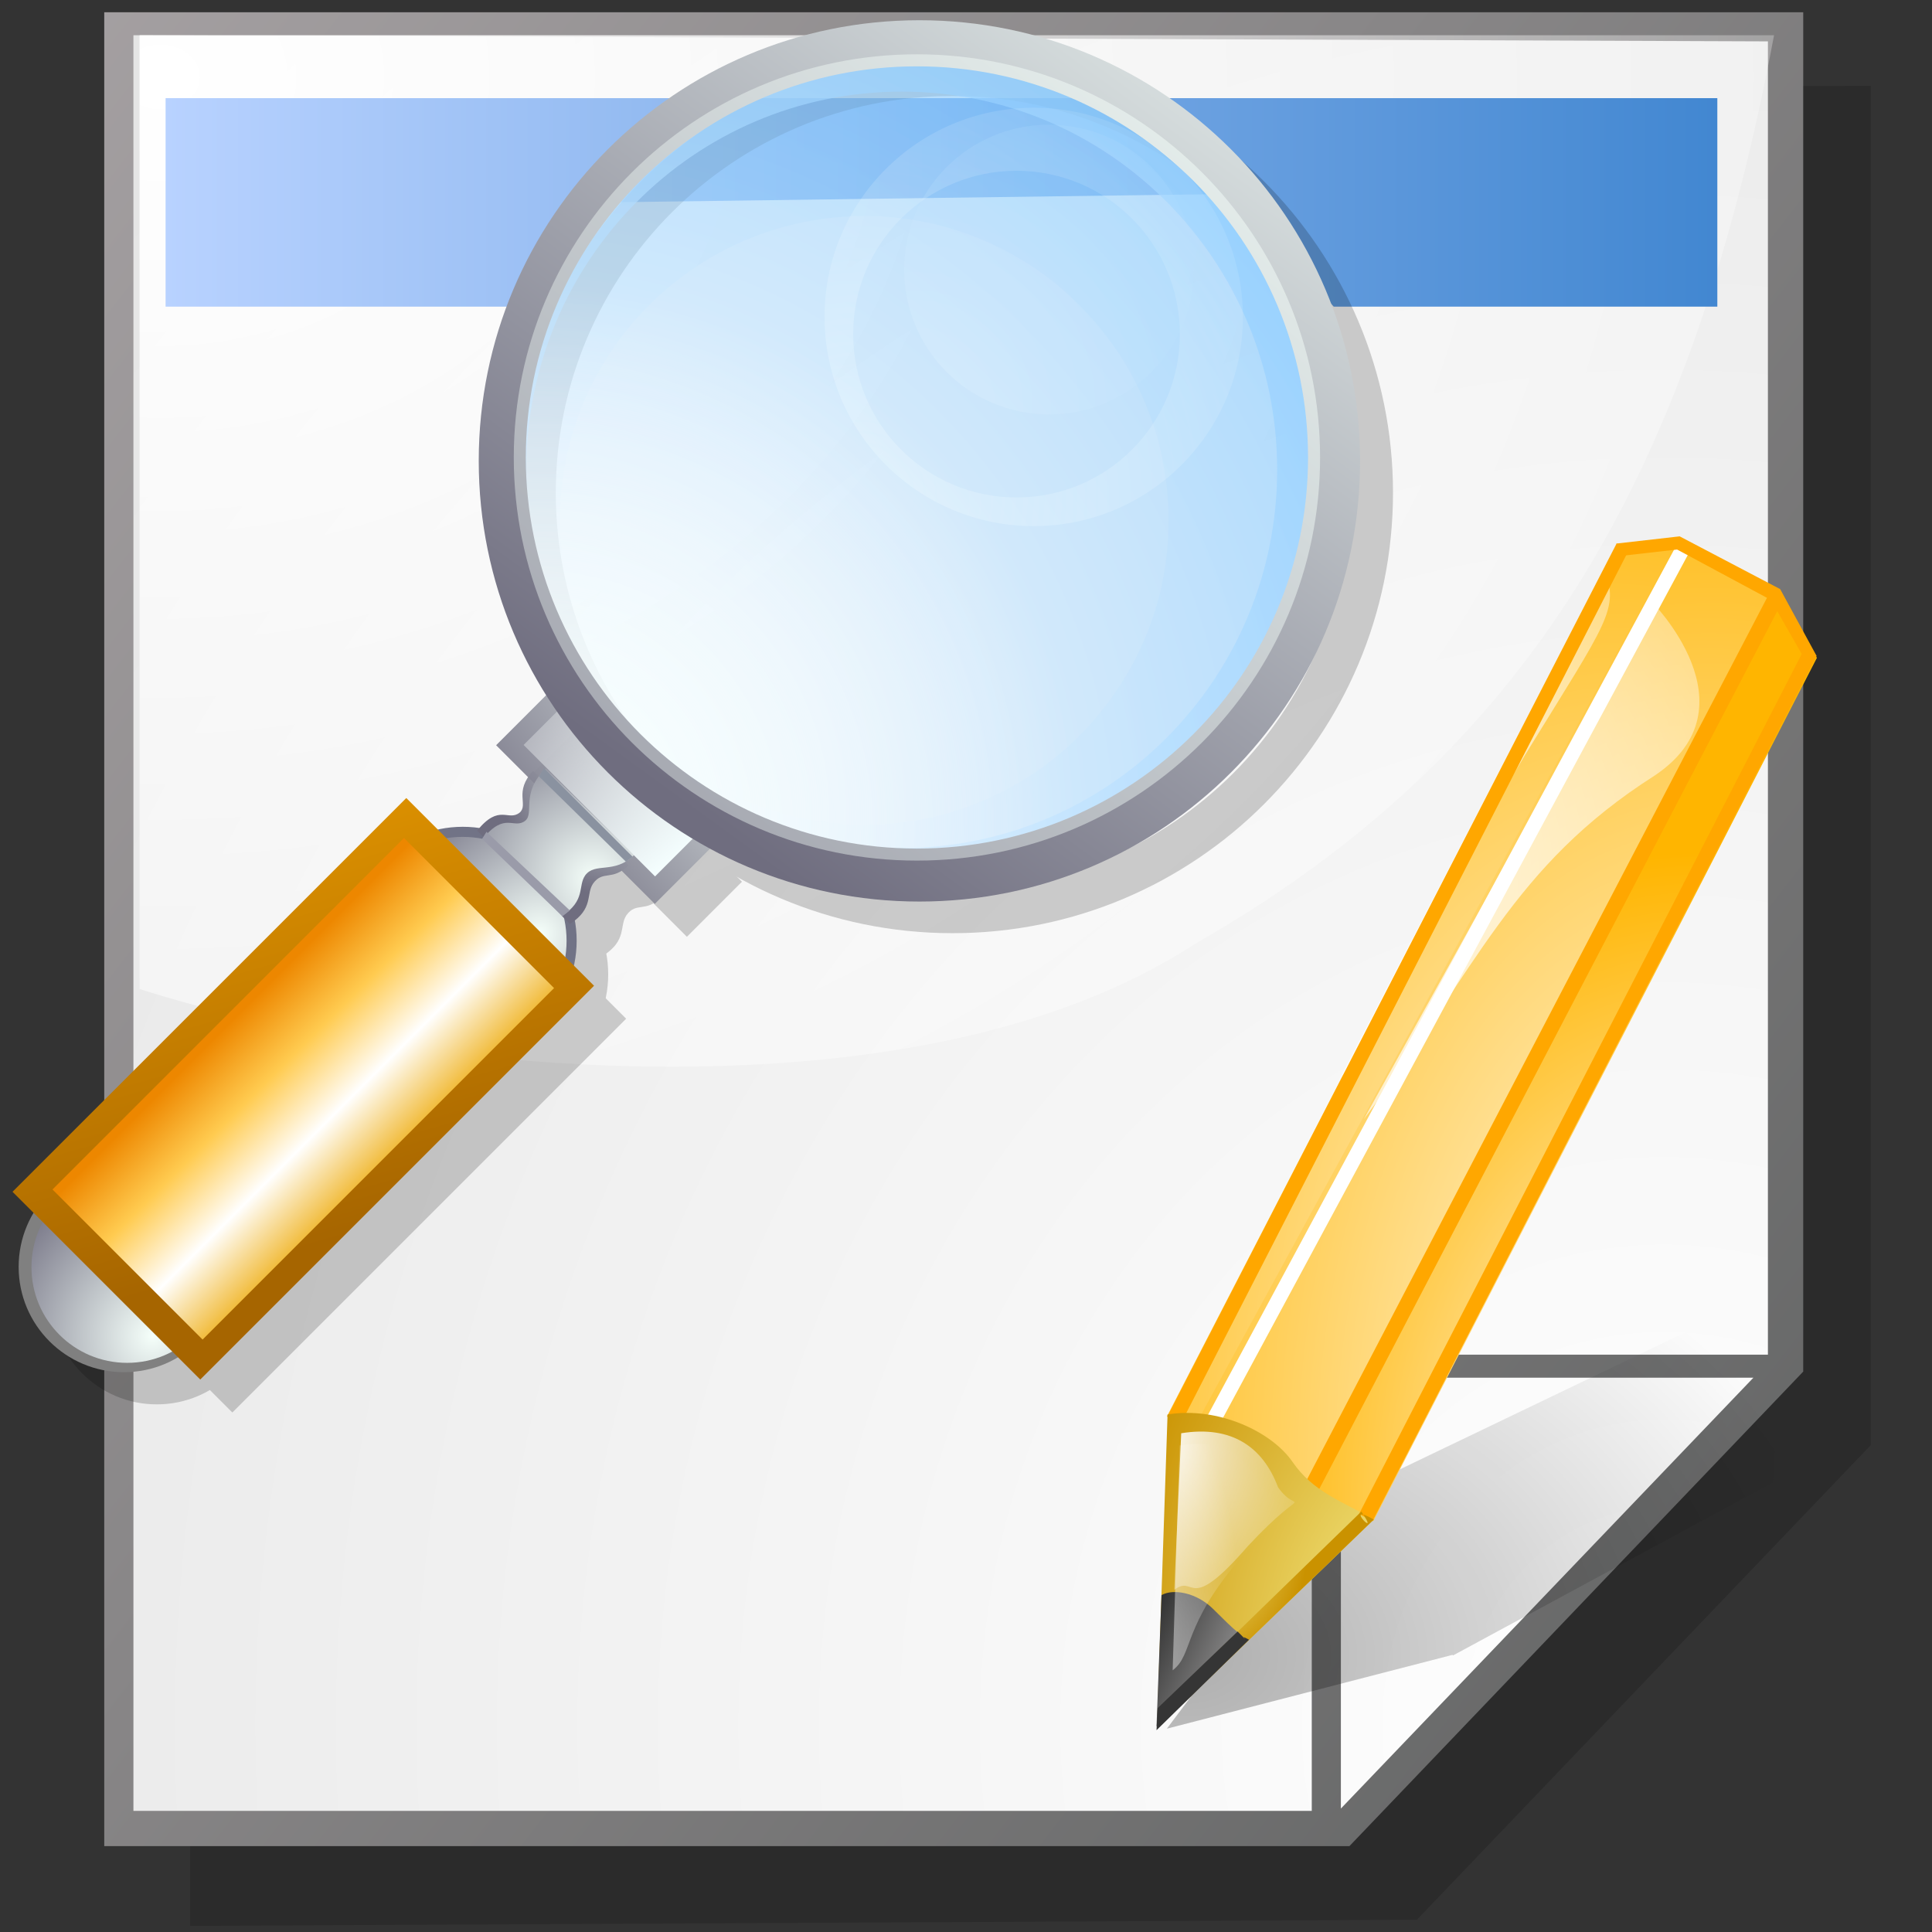 <?xml version="1.0" encoding="UTF-8" standalone="no"?>
<!DOCTYPE svg PUBLIC "-//W3C//DTD SVG 20010904//EN"
"http://www.w3.org/TR/2001/REC-SVG-20010904/DTD/svg10.dtd">
<!-- Created with Sodipodi ("http://www.sodipodi.com/") -->
<svg
   xml:space="preserve"
   width="30mm"
   height="30mm"
   style="shape-rendering:geometricPrecision; text-rendering:geometricPrecision; image-rendering:optimizeQuality; fill-rule:evenodd"
   viewBox="0 0 30000 30000"
   id="svg1683"
   sodipodi:version="0.34-pre"
   sodipodi:docname="/home/david/.themes/eXperience/icons/replace.svg"
   sodipodi:docbase="/home/david/.themes/eXperience/icons/"
   xmlns="http://www.w3.org/2000/svg"
   xmlns:sodipodi="http://sodipodi.sourceforge.net/DTD/sodipodi-0.dtd"
   xmlns:xml="http://www.w3.org/XML/1998/namespace"
   xmlns:xlink="http://www.w3.org/1999/xlink">
  <rect x="0" y="0" width="30000" height="30000" fill="#333333" stroke="none"/>
  <sodipodi:namedview
     id="base" />
  <defs
     id="defs561">
   
   
   <linearGradient
   id="linearGradient1108">
  <stop
   offset="0"
   style="stop-color:#ffffff;stop-opacity:1;"
   id="stop1110" />




  <stop
   offset="1"
   style="stop-color:#ffb500;stop-opacity:1;"
   id="stop1109" />




</linearGradient>



<linearGradient
   id="linearGradient890">
  <stop
   offset="0"
   style="stop-color:#000000;stop-opacity:0.384;"
   id="stop892" />



  <stop
   offset="1"
   style="stop-color:#000000;stop-opacity:0;"
   id="stop891" />



</linearGradient>



<linearGradient
   id="linearGradient887">
  <stop
   offset="0"
   style="stop-color:#ffffff;stop-opacity:1;"
   id="stop889" />



  <stop
   offset="1"
   style="stop-color:#ffffff;stop-opacity:0.008;"
   id="stop888" />



</linearGradient>



<linearGradient
   id="linearGradient835">
  <stop
   offset="0"
   style="stop-color:#ffffa5;stop-opacity:1;"
   id="stop837" />



  <stop
   offset="1"
   style="stop-color:#ca9200;stop-opacity:1;"
   id="stop836" />



</linearGradient>



<linearGradient
   id="linearGradient831">
  <stop
   offset="0"
   style="stop-color:#a6a5a5;stop-opacity:1;"
   id="stop833" />



  <stop
   offset="1"
   style="stop-color:#353535;stop-opacity:1;"
   id="stop832" />



</linearGradient>



<linearGradient
   xlink:href="#linearGradient831"
   id="linearGradient834"
   x1="-0.417"
   y1="7.03366622e-2"
   x2="-0.117"
   y2="0.313" />



<radialGradient
   xlink:href="#linearGradient835"
   id="radialGradient838"
   cx="7.03087971e-2"
   cy="0.195"
   r="0.602"
   fx="7.03087971e-2"
   fy="0.195" />



<linearGradient
   xlink:href="#linearGradient831"
   id="linearGradient2292"
   x1="20047.81"
   y1="22973.203"
   x2="17509.086"
   y2="21348.182"
   gradientUnits="userSpaceOnUse"
   gradientTransform="matrix(0.83,0,0,1.205,3.848563e-4,1.918681e-4)" />



<radialGradient
   xlink:href="#linearGradient1108"
   id="radialGradient937"
   cx="0.888"
   cy="0.977"
   r="1.173"
   fx="0.888"
   fy="0.977" />



<radialGradient
   xlink:href="#linearGradient890"
   id="radialGradient679"
   cx="2.77789198e-2"
   cy="0.836"
   r="1.096"
   fx="2.77789198e-2"
   fy="0.836" />




<radialGradient
   xlink:href="#linearGradient835"
   id="radialGradient681"
   cx="1.33"
   cy="0.883"
   r="1.619"
   fx="1.33"
   fy="0.883" />




<radialGradient
   xlink:href="#linearGradient887"
   id="radialGradient682"
   cx="3.455"
   cy="-6.587"
   r="18.318"
   fx="3.455"
   fy="-6.587"
   gradientTransform="scale(-0.129,-8.376352e-2)"
   gradientUnits="objectBoundingBox" />




<radialGradient
   xlink:href="#linearGradient887"
   id="radialGradient683"
   cx="18358.219"
   cy="18167.545"
   r="5153.199"
   fx="18358.219"
   fy="18167.545"
   gradientUnits="userSpaceOnUse"
   gradientTransform="matrix(0.705,0,0,1.418,3.848563e-4,1.918681e-4)" />




<radialGradient
   xlink:href="#linearGradient887"
   id="radialGradient687"
   cx="-0.112"
   cy="4.68781702e-2"
   r="1.235"
   fx="-0.112"
   fy="4.68781702e-2" />



<radialGradient
   xlink:href="#linearGradient1108"
   id="radialGradient688"
   cx="0.815"
   cy="0.984"
   r="0.71"
   fx="0.815"
   fy="0.984" />



<radialGradient
   xlink:href="#linearGradient1108"
   id="radialGradient689"
   cx="0.875"
   cy="0.984"
   r="1.191"
   fx="0.875"
   fy="0.984" />



<radialGradient
   xlink:href="#linearGradient887"
   id="radialGradient699"
   cx="2.87"
   cy="-7.333"
   r="18.318"
   fx="2.87"
   fy="-7.333"
   gradientTransform="matrix(-0.16,0,0,-8.464603e-2,-1.305420e-7,1.859704e-10)"
   gradientUnits="objectBoundingBox" />



    <linearGradient
   x1="10100"
   y1="14100"
   x2="15000"
   y2="19500"
   id="linearGradient660"
   gradientUnits="userSpaceOnUse">

      <stop
   style="stop-color:#f5ffff;stop-opacity:0.49;"
   offset="0"
   id="stop662" />








      <stop
   style="stop-color:#ffffff;stop-opacity:0;"
   offset="1.2"
   id="stop664" />







    </linearGradient>







    <linearGradient
   x1="10100"
   y1="14100"
   x2="15000"
   y2="19500"
   id="linearGradient644"
   gradientUnits="userSpaceOnUse">

      <stop
   style="stop-color:#f5ffff;stop-opacity:1;"
   offset="0"
   id="stop648" />







      <stop
   style="stop-color:#ffffff;stop-opacity:0;"
   offset="1.2"
   id="stop652" />








    </linearGradient>







    <linearGradient
   x1="10100"
   y1="14100"
   x2="15000"
   y2="19500"
   id="linearGradient629"
   gradientUnits="userSpaceOnUse">

      <stop
   style="stop-color:#ffffff;stop-opacity:0.698;"
   offset="0"
   id="stop633" />







      <stop
   style="stop-color:#5db7ff;stop-opacity:0.698;"
   offset="1.2"
   id="stop637" />







    </linearGradient>







    <linearGradient
   x1="10100"
   y1="14100"
   x2="15000"
   y2="19500"
   id="id0"
   gradientUnits="userSpaceOnUse">

      <stop
   style="stop-color:#f5fffa;stop-opacity:1;"
   offset="0"
   id="stop565" />







      <stop
   style="stop-color:#6f6d7f;stop-opacity:1;"
   offset="1.2"
   id="stop567" />








    </linearGradient>







    <linearGradient
   x1="20158"
   y1="20912"
   x2="10575"
   y2="9295"
   id="id1"
   gradientUnits="userSpaceOnUse">

      <stop
   style="stop-color:#eda700;stop-opacity:1;"
   offset="0"
   id="stop580" />







      <stop
   style="stop-color:#ffffff;stop-opacity:1;"
   offset="0.388"
   id="stop582" />








      <stop
   style="stop-color:#ffcb50;stop-opacity:1;"
   offset="0.7"
   id="stop584" />







      <stop
   style="stop-color:#ed8700;stop-opacity:1;"
   offset="1"
   id="stop618" />







    </linearGradient>







    <radialGradient
   cx="2458"
   cy="21915"
   r="8500"
   fx="2458"
   fy="21915"
   id="id3"
   gradientUnits="userSpaceOnUse">

      <stop
   style="stop-color:#a66500;stop-opacity:1;"
   offset="0"
   id="stop598" />







      <stop
   style="stop-color:#da8f00;stop-opacity:1;"
   offset="1"
   id="stop600" />







    </radialGradient>







    

    

    

    

    

    

    

    

    

    

    

    

    

    

    <radialGradient
   cx="21356.562"
   cy="28070.541"
   r="6803.481"
   fx="21356.562"
   fy="28070.541"
   id="radialGradient671"
   xlink:href="#id0"
   gradientUnits="userSpaceOnUse"
   gradientTransform="translate(-9.619829e-5,-5.638979e-4)" />







    

    

   id=&quot;defs833&quot;&gt;<linearGradient
   id="linearGradient903"
   gradientUnits="userSpaceOnUse"
   x1="6403"
   y1="2904"
   x2="39722"
   y2="45594">
  <stop
   offset="0"
   style="stop-color:#ffffff;stop-opacity:1;"
   id="stop905" />







  <stop
   offset="1"
   style="stop-color:#e5e5e5;stop-opacity:1;"
   id="stop907" />







</linearGradient>







<linearGradient
   id="linearGradient940"
   gradientUnits="userSpaceOnUse"
   x1="6403"
   y1="2904"
   x2="39722"
   y2="45594">
  <stop
   offset="0"
   style="stop-color:#ffffff;stop-opacity:1;"
   id="stop680" />







  <stop
   offset="1"
   style="stop-color:#ffffff;stop-opacity:0;"
   id="stop839" />







</linearGradient>







<linearGradient
   id="linearGradient947"
   gradientUnits="userSpaceOnUse"
   x1="25175"
   y1="27294"
   x2="5077"
   y2="206">
  <stop
   offset="0"
   style="stop-color:#666767;stop-opacity:1;"
   id="stop844" />







  <stop
   offset="1"
   style="stop-color:#aaa5a7;stop-opacity:1;"
   id="stop846" />







</linearGradient>







<linearGradient
   id="id2"
   gradientUnits="userSpaceOnUse"
   x1="18330"
   y1="1651"
   x2="19169"
   y2="6266">
  <stop
   offset="0"
   style="stop-color:#b8d2ff;stop-opacity:1;"
   id="stop851" />







  <stop
   offset="1"
   style="stop-color:#4287d1;stop-opacity:1;"
   id="stop853" />







</linearGradient>








<linearGradient
   xlink:href="#linearGradient947"
   id="linearGradient602"
   x1="27849.674"
   y1="24808.525"
   x2="-2528.537"
   y2="-673.195"
   gradientUnits="userSpaceOnUse"
   gradientTransform="scale(0.963,1.039)" />







<radialGradient
   xlink:href="#linearGradient903"
   id="radialGradient603"
   cx="26944.332"
   cy="25714.658"
   r="33888.035"
   fx="26944.332"
   fy="25714.658"
   gradientUnits="userSpaceOnUse"
   gradientTransform="scale(0.959,1.042)" />







<radialGradient
   xlink:href="#linearGradient940"
   id="radialGradient604"
   cx="2249.911"
   cy="1322.414"
   r="31434.195"
   fx="2249.911"
   fy="1322.414"
   gradientUnits="userSpaceOnUse"
   gradientTransform="scale(1.106,0.904)" />







<radialGradient
   xlink:href="#id1"
   id="radialGradient605"
   cx="0.5"
   cy="0.5"
   r="0.5"
   fx="0.5"
   fy="0.5" />







<linearGradient
   xlink:href="#id2"
   id="linearGradient606"
   x1="942.657"
   y1="4156.715"
   x2="9775.706"
   y2="4156.715"
   gradientUnits="userSpaceOnUse"
   gradientTransform="scale(2.728,0.367)" />







<radialGradient
   cx="22733.519"
   cy="22150.291"
   r="24835.023"
   fx="22733.519"
   fy="22150.291"
   id="radialGradient647"
   xlink:href="#linearGradient629"
   gradientUnits="userSpaceOnUse"
   gradientTransform="translate(1.397285e-4,2.040894e-4)" />





<radialGradient
   cx="18969.119"
   cy="17830.816"
   r="23165.941"
   fx="18969.119"
   fy="17830.816"
   id="radialGradient628"
   xlink:href="#linearGradient629"
   gradientUnits="userSpaceOnUse"
   gradientTransform="translate(-4.102770e-4,-2.989994e-4)" />





<radialGradient
   cx="25537.746"
   cy="27369.557"
   r="3682.177"
   fx="25537.746"
   fy="27369.557"
   id="radialGradient672"
   xlink:href="#id0"
   gradientUnits="userSpaceOnUse"
   gradientTransform="translate(-2.564414e-5,-4.021495e-5)" />





<radialGradient
   cx="18401.356"
   cy="17398.338"
   r="11887.508"
   fx="18401.356"
   fy="17398.338"
   id="radialGradient656"
   xlink:href="#linearGradient644"
   gradientUnits="userSpaceOnUse"
   gradientTransform="translate(4.592806e-5,-2.989994e-4)" />





<radialGradient
   cx="21471.146"
   cy="20928.982"
   r="1888.887"
   fx="21471.146"
   fy="20928.982"
   id="radialGradient673"
   xlink:href="#id0"
   gradientUnits="userSpaceOnUse"
   gradientTransform="matrix(0.993,0,0,1.007,1.397285e-4,2.040894e-4)" />





<radialGradient
   cx="22528.459"
   cy="22290.43"
   r="17576.826"
   fx="22528.459"
   fy="22290.43"
   id="radialGradient662"
   xlink:href="#linearGradient629"
   gradientUnits="userSpaceOnUse"
   gradientTransform="translate(1.397285e-4,2.040894e-4)" />





<radialGradient
   cx="-1391.134"
   cy="47501.742"
   r="7134.538"
   fx="-1391.134"
   fy="47501.742"
   id="radialGradient676"
   xlink:href="#id0"
   gradientUnits="userSpaceOnUse"
   gradientTransform="matrix(1.698,0,0,0.589,4.156958e-6,1.654277e-4)" />





<radialGradient
   cx="21630.898"
   cy="22951.729"
   r="2308.899"
   fx="21630.898"
   fy="22951.729"
   id="radialGradient678"
   xlink:href="#id0"
   gradientUnits="userSpaceOnUse"
   gradientTransform="matrix(1.012,0,0,0.988,1.397285e-4,2.040894e-4)" />





<linearGradient
   x1="-711.693"
   y1="51504.145"
   x2="1388.04"
   y2="51385.332"
   id="linearGradient778"
   xlink:href="#linearGradient644"
   gradientUnits="userSpaceOnUse"
   gradientTransform="matrix(1.698,0,0,0.589,4.156958e-6,1.654277e-4)" />





<radialGradient
   cx="13189.848"
   cy="11245.877"
   r="16247.868"
   fx="13189.848"
   fy="11245.877"
   id="radialGradient669"
   xlink:href="#linearGradient629"
   gradientUnits="userSpaceOnUse"
   gradientTransform="translate(-2.494761e-4,-2.492027e-4)" />





<linearGradient
   x1="10405.781"
   y1="11262.029"
   x2="18947.769"
   y2="23030.832"
   id="linearGradient793"
   xlink:href="#id0"
   gradientUnits="userSpaceOnUse"
   gradientTransform="translate(1.397285e-4,2.040894e-4)" />





<radialGradient
   cx="26631.043"
   cy="29167.076"
   r="4284.198"
   fx="26631.043"
   fy="29167.076"
   id="radialGradient794"
   xlink:href="#id0"
   gradientUnits="userSpaceOnUse"
   gradientTransform="translate(-3.658095e-5,2.539787e-4)" />





<linearGradient
   x1="423.251"
   y1="27912.295"
   x2="4072.784"
   y2="23662.531"
   id="linearGradient627"
   xlink:href="#id3"
   gradientUnits="userSpaceOnUse"
   gradientTransform="matrix(0.69,0,0,1.448,4.156958e-6,1.654277e-4)" />





<linearGradient
   x1="-2259.078"
   y1="23555.131"
   x2="2204.681"
   y2="23555.104"
   id="linearGradient630"
   xlink:href="#id1"
   gradientUnits="userSpaceOnUse"
   gradientTransform="matrix(0.653,0,0,1.53,4.156958e-6,1.654277e-4)" />





<linearGradient
   x1="11455.371"
   y1="11565.082"
   x2="26417.041"
   y2="29625.957"
   id="linearGradient621"
   xlink:href="#id0"
   gradientUnits="userSpaceOnUse"
   gradientTransform="translate(1.397285e-4,2.040894e-4)" />





<radialGradient
   cx="18457.49"
   cy="17771.889"
   r="9355.054"
   fx="18457.49"
   fy="17771.889"
   id="radialGradient670"
   xlink:href="#linearGradient660"
   gradientUnits="userSpaceOnUse"
   gradientTransform="matrix(1,0,0,1,1.397285e-4,2.040894e-4)" />





<linearGradient
   xlink:href="#id2"
   id="linearGradient1609"
   x1="942.657"
   y1="4156.715"
   x2="9775.706"
   y2="4156.715"
   gradientUnits="userSpaceOnUse"
   gradientTransform="scale(2.728,0.367)" />
</defs>
  <path
     style="font-size:12.000;fill:#000000;shape-rendering:geometricPrecision;text-rendering:geometricPrecision;image-rendering:optimizeQuality;fill-rule:evenodd;fill-opacity:1;opacity:0.166;"
     d="M 2952.048 29904.77 L 22001.35 29809.53 L 29047.95 22440.81 L 29047.94 1333.325 L 2952.048 1428.563 L 2952.048 29904.77 z "
     id="path913"
     nodetypes="cccccc"
     sodipodi:nodetypes="cccccc" />
  <path
     style="font-size:12.000;fill:url(#linearGradient602);opacity:1;"
     d="M 1618.713 28666.67 L 20953.74 28666.67 L 28000.34 21297.95 L 28000.33 190.471 L 1618.713 190.471 L 1618.713 28666.67 z "
     id="path861"
     nodetypes="cccccc"
     sodipodi:nodetypes="cccccc" />
  <path
     style="font-size:12.000;fill:url(#radialGradient603);"
     d="M 2071.761 28119.38 L 20369.05 28119.38 L 20369.05 21035.38 L 27452.05 21035.38 L 27452.05 642.515 L 2071.761 547.285 L 2071.761 28119.38 z M 20821.10 28083.33 L 27226.53 21393.18 L 20821.10 21393.18 L 20821.10 28083.33 z "
     id="path863"
     nodetypes="ccccccccccc"
     sodipodi:nodetypes="ccccccccccc" />
  <path
     style="font-size:12.000;fill:url(#radialGradient604);shape-rendering:geometricPrecision;text-rendering:geometricPrecision;image-rendering:optimizeQuality;fill-rule:evenodd;fill-opacity:1;"
     d="M 2167.001 15357.47 C 6012.129 16583.44 14080.33 17576.77 18559.53 14654.43 C 23656.48 11743.89 26233.91 7535.377 27547.29 547.277 L 2167.001 547.287 L 2167.001 15357.47 z M 27321.77 21297.94 L 27321.77 21297.94 z "
     id="path911"
     nodetypes="cccsccc"
     sodipodi:nodetypes="ccccccc" />
  <path
     style="font-size:12.000;fill:url(#linearGradient606);"
     d="M 2571.429 1523.806 L 2571.429 4761.903 L 8258.521 4761.903 L 9164.227 3145.657 L 19146.19 3010.970 L 20710.20 4761.903 L 26666.67 4761.903 L 26666.67 1523.806 L 2571.429 1523.806 z "
     id="path1610"
     sodipodi:nodetypes="ccccccccc" />
  <g
     id="g1657"
     transform="matrix(1.04,0,0,1.04,-304.155,-8983.282)">
  
  
  
  
  
  <g
   transform="matrix(-0.718,0,0,0.718,22047.40,9030.353)"
   style="font-size:12.000;opacity:0.185;"
   id="g701">
    <ellipse
   cx="27238.098"
   cy="27523.809"
   rx="2285.715"
   ry="2285.715"
   transform="matrix(1.037,0,0,1.037,-8223.773,-8828.788)"
   style="fill-rule:evenodd;stroke-width:1;"
   id="path695" />






    <path
   d="M 19682.64 17385.35 C 19218.72 16813.27 19039.73 17202.01 18796.97 17009.07 C 18610.66 16842.07 18923.69 16578.55 18518.34 16140.13 L 16540.40 18107.42 C 16878.39 18440.92 17063.99 18199.10 17271.00 18482.54 C 17426.23 18708.14 17253.89 19001.78 17753.71 19324.95 L 19682.64 17385.35 z "
   style="fill-rule:evenodd;"
   id="path696" />






    <rect
   width="4666.674"
   height="1619.05"
   x="-2063.95"
   y="23097.424"
   transform="matrix(0.707,-0.707,0.707,0.707,0,0)"
   style="fill-rule:evenodd;"
   id="rect697" />






    <path
   d="M 19648.88 9700.274 C 19648.88 14758.31 15548.54 18858.65 10490.51 18858.65 C 5432.487 18858.65 1332.146 14758.31 1332.146 9700.274 C 1332.146 4642.248 5432.487 541.902 10490.51 541.902 C 15548.54 541.902 19648.88 4642.248 19648.88 9700.274 z M 18741.67 9700.265 C 18741.67 14257.25 15047.50 17951.42 10490.52 17951.42 C 5933.544 17951.42 2239.376 14257.25 2239.376 9700.265 C 2239.376 5143.279 5933.544 1449.114 10490.52 1449.114 C 15047.50 1449.114 18741.67 5143.279 18741.67 9700.265 z "
   style="fill-rule:evenodd;"
   id="path698" />






    <ellipse
   cx="27238.098"
   cy="27523.809"
   rx="2285.715"
   ry="2285.715"
   transform="matrix(0.958,0,0,0.958,944.444,99.204)"
   style="fill-rule:evenodd;stroke-width:1;"
   id="path699" />






    <rect
   width="5522.181"
   height="11583.108"
   x="-2374.952"
   y="26814.203"
   transform="matrix(0.707,-0.707,0.707,0.707,0,0)"
   id="rect700" />






  </g>






  <path
   d="M 22318.42 18076.28 C 22318.42 20235.88 20567.73 21986.56 18408.13 21986.56 C 16248.55 21986.56 14497.86 20235.88 14497.86 18076.28 C 14497.86 15916.69 16248.55 14166 18408.13 14166 C 20567.73 14166 22318.42 15916.69 22318.42 18076.28 z M 22911.07 17306.04 C 22911.07 20188.57 20574.32 22525.35 17691.78 22525.35 C 14809.24 22525.35 12472.48 20188.57 12472.48 17306.04 C 12472.48 14423.51 14809.24 12086.75 17691.78 12086.75 C 20574.32 12086.75 22911.07 14423.51 22911.07 17306.04 z "
   style="font-size:12.000;opacity:0.293;fill:url(#radialGradient647);fill-rule:evenodd;"
   id="path667"
   transform="matrix(-1.162,0,0,1.162,34587.59,-4597.097)" />






  <ellipse
   cx="10168.873"
   cy="9325.536"
   rx="9226.064"
   ry="9226.063"
   transform="matrix(-0.669,0,0,0.669,20663.11,9171.831)"
   style="font-size:12.000;opacity:0.688;fill:url(#radialGradient628);fill-rule:evenodd;"
   id="path643" />






  <ellipse
   cx="27238.098"
   cy="27523.809"
   rx="2285.715"
   ry="2285.715"
   transform="matrix(-0.744,0,0,0.744,27467.01,2205.212)"
   style="font-size:12.000;fill:#717386;fill-rule:evenodd;"
   id="path669" />






  <ellipse
   cx="27238.098"
   cy="27523.809"
   rx="2285.715"
   ry="2285.715"
   transform="matrix(-0.679,0,0,0.679,25694.52,3996.299)"
   style="font-size:12.000;fill:url(#radialGradient672);fill-rule:evenodd;"
   id="path666" />






  <ellipse
   cx="10168.873"
   cy="9325.536"
   rx="9226.064"
   ry="9226.063"
   transform="matrix(-0.669,0,0,0.669,20731.50,9171.831)"
   style="font-size:12.000;fill:url(#radialGradient656);fill-rule:evenodd;"
   id="path622" />






  <path
   d="M 23383.31 22063.05 C 23096.49 21709.37 22985.83 21949.71 22835.75 21830.42 C 22720.56 21727.18 22914.09 21564.25 22663.48 21293.20 L 21440.64 22509.47 C 21649.60 22715.65 21764.34 22566.15 21892.33 22741.38 C 21988.30 22880.86 21881.74 23062.40 22190.75 23262.20 L 23383.31 22063.05 z "
   style="font-size:12.000;fill:url(#radialGradient673);fill-rule:evenodd;"
   id="path675"
   transform="matrix(-1.162,0,0,1.162,34587.59,-4597.097)" />






  <path
   d="M 22751.25 17426.03 C 22751.25 20109.68 20591.48 22285.21 17927.28 22285.21 C 15263.09 22285.21 13103.32 20109.68 13103.32 17426.03 C 13103.32 14742.39 15263.09 12566.87 17927.28 12566.87 C 20591.48 12566.87 22751.25 14742.39 22751.25 17426.03 z M 23146.34 17229.07 C 23146.34 20240.35 20705.22 22681.47 17693.94 22681.47 C 14682.66 22681.47 12241.54 20240.35 12241.54 17229.07 C 12241.54 14217.79 14682.66 11776.67 17693.94 11776.67 C 20705.22 11776.67 23146.34 14217.79 23146.34 17229.07 z "
   style="font-size:12.000;fill:url(#radialGradient662);fill-rule:evenodd;"
   id="path661"
   transform="matrix(-1.162,0,0,1.162,34587.59,-4597.097)" />






  <rect
   width="2885.147"
   height="1000.969"
   x="-1346.763"
   y="30210.481"
   transform="matrix(-0.821,-0.821,-0.821,0.821,34587.59,-4597.097)"
   style="font-size:12.000;opacity:0.955;fill:url(#radialGradient676);fill-rule:evenodd;"
   id="rect982" />






  <path
   d="M 23309.70 22166.10 C 23022.89 21812.41 22912.23 22052.75 22762.14 21933.47 C 22646.96 21830.22 22825.77 21578.98 22501.57 21263.76 L 21367.03 22376.99 C 21620.16 22627.34 21867.38 22463.11 21995.37 22638.35 C 22091.33 22777.82 21984.79 22959.36 22293.80 23159.16 L 23309.70 22166.10 z "
   style="font-size:12.000;fill:url(#radialGradient678);fill-rule:evenodd;"
   id="path677"
   transform="matrix(-1.162,0,0,1.162,34587.59,-4597.097)" />






  <rect
   width="2390.58"
   height="829.385"
   x="-1099.476"
   y="30129.758"
   transform="matrix(-0.821,-0.821,-0.821,0.821,34587.59,-4597.097)"
   style="font-size:12.000;fill:url(#linearGradient778);fill-rule:evenodd;"
   id="rect983" />






  <ellipse
   cx="9899.496"
   cy="7843.986"
   rx="3569.206"
   ry="3569.206"
   transform="matrix(-0.606,0,0,0.606,21954.58,7909.106)"
   style="font-size:12.000;opacity:0.21;fill:url(#radialGradient669);fill-rule:evenodd;"
   id="path668" />






  <path
   d="M 23362.44 17311.80 C 23362.44 20438.91 20827.43 22973.91 17700.33 22973.91 C 14573.23 22973.91 12038.22 20438.91 12038.22 17311.80 C 12038.22 14184.70 14573.23 11649.69 17700.33 11649.69 C 20827.43 11649.69 23362.44 14184.70 23362.44 17311.80 z M 22801.56 17311.80 C 22801.56 20129.13 20517.66 22413.02 17700.34 22413.02 C 14883.01 22413.02 12599.11 20129.13 12599.11 17311.80 C 12599.11 14494.46 14883.01 12210.57 17700.34 12210.57 C 20517.66 12210.57 22801.56 14494.46 22801.56 17311.80 z "
   style="font-size:12.000;fill:url(#linearGradient793);fill-rule:evenodd;"
   id="path792"
   transform="matrix(-1.162,0,0,1.162,34587.59,-4597.097)" />






  <ellipse
   cx="27238.098"
   cy="27523.809"
   rx="2285.715"
   ry="2285.715"
   transform="matrix(-0.688,0,0,0.688,20883.21,8616.502)"
   style="font-size:12.000;fill:#808080;fill-rule:evenodd;"
   id="path619" />






  <ellipse
   cx="27238.098"
   cy="27523.809"
   rx="2285.715"
   ry="2285.715"
   transform="matrix(-0.625,0,0,0.625,19214.43,10355.21)"
   style="font-size:12.000;fill:url(#radialGradient794);fill-rule:evenodd;"
   id="path620" />






  <rect
   width="3414.058"
   height="7161.194"
   x="-1539.038"
   y="32508.355"
   transform="matrix(-0.821,-0.821,-0.821,0.821,34587.59,-4597.097)"
   style="font-size:12.000;fill:url(#linearGradient627);"
   id="rect624" />






  <rect
   width="2729.763"
   height="6392.005"
   x="-1196.835"
   y="32892.994"
   transform="matrix(-0.821,-0.821,-0.821,0.821,34587.59,-4597.097)"
   style="font-size:12.000;fill:url(#linearGradient630);"
   id="rect629" />






  <path
   d="M 22912.25 17267.63 C 22912.25 20128.52 20593.02 22447.74 17732.13 22447.74 C 14871.24 22447.74 12552.02 20128.52 12552.02 17267.63 C 12552.02 14406.73 14871.24 12087.52 17732.13 12087.52 C 20593.02 12087.52 22912.25 14406.73 22912.25 17267.63 z M 22757.62 17267.63 C 22757.62 20043.13 20507.62 22293.12 17732.13 22293.12 C 14956.63 22293.12 12706.65 20043.13 12706.65 17267.63 C 12706.65 14492.14 14956.63 12242.15 17732.13 12242.15 C 20507.62 12242.15 22757.62 14492.14 22757.62 17267.63 z "
   style="font-size:12.000;fill:url(#linearGradient621);fill-rule:evenodd;"
   id="path646"
   transform="matrix(-1.162,0,0,1.162,34587.59,-4597.097)" />






  <path
   d="M 18551.31 15682.87 C 18551.31 16841.98 17611.66 17781.63 16452.55 17781.63 C 15293.44 17781.63 14353.79 16841.98 14353.79 15682.87 C 14353.79 14523.76 15293.44 13584.11 16452.55 13584.11 C 17611.66 13584.11 18551.31 14523.76 18551.31 15682.87 z M 18919.51 15461.95 C 18919.51 16946.43 17716.11 18149.84 16231.63 18149.84 C 14747.15 18149.84 13543.74 16946.43 13543.74 15461.95 C 13543.74 13977.48 14747.15 12774.06 16231.63 12774.06 C 17716.11 12774.06 18919.51 13977.48 18919.51 15461.95 z "
   style="font-size:12.000;opacity:0.541;fill:url(#radialGradient670);fill-rule:evenodd;"
   id="path659"
   transform="matrix(-1.162,0,0,1.162,34587.59,-4597.097)" />






  <path
   d="M 22193.12 23087.23 L 22286.34 23163.09 L 23319.59 22168.64 L 23263.18 22078.07 L 22193.12 23087.23 z "
   style="font-size:12.000;fill:#9a9ba9;fill-rule:evenodd;"
   id="path680"
   transform="matrix(-1.162,0,0,1.162,34587.59,-4597.097)" />






  <path
   d="M 21384.30 22399.31 L 21470.17 22462.65 L 22589.70 21365.06 L 22522.87 21261.88 L 21384.30 22399.31 z "
   style="font-size:12.000;fill:#8a92a0;fill-rule:evenodd;"
   id="path681"
   transform="matrix(-1.162,0,0,1.162,34587.59,-4597.097)" />







</g>
  <path
     fill="#000066"
     fill-opacity="0.788"
     d="M 29156.81 17829.86 L 28849.74 22403.59 L 21476.82 26391.48 L 21466.76 26377.67 L 14884.78 28078.13 L 18884.47 22761.62 L 29156.81 17829.86 z "
     id="path767"
     style="font-size:12.000;fill:url(#radialGradient679);fill-opacity:0.788;"
     sodipodi:nodetypes="ccccccc"
     transform="matrix(0.674,0,0,0.674,8086.597,7917.921)" />
  <path
     fill="url(#id6)"
     d="M 14890.38 20875.20 L 28973.40 2087.816 L 29861.07 3407.220 L 19642.13 23296.44 L 14890.38 20875.20 z "
     id="path803"
     style="font-size:12.000;fill:url(#radialGradient688);"
     sodipodi:nodetypes="ccccc"
     transform="matrix(0.674,0,0,0.674,8086.597,7917.921)" />
  <path
     fill="url(#id6)"
     d="M 14890.38 20875.20 L 25188.36 914.623 L 26669.63 722.323 L 16931.51 22091.95 L 14890.38 20875.20 z "
     id="path839"
     style="font-size:12.000;fill:url(#radialGradient689);"
     sodipodi:nodetypes="ccccc"
     transform="matrix(0.674,0,0,0.674,8086.597,7917.921)" />
  <path
     fill="url(#id6)"
     d="M 15476.59 21206.67 L 26633.68 746.35 L 28836.09 2031.833 L 17985.40 22669.10 L 15476.59 21206.67 z "
     id="path982"
     style="font-size:12.000;fill:url(#radialGradient937);"
     sodipodi:nodetypes="ccccc"
     transform="matrix(0.674,0,0,0.674,8086.597,7917.921)" />
  <rect
     style="font-size:12.000;fill:#ffa700;"
     id="rect718"
     width="25879.071"
     height="351.821"
     x="-13984.153"
     y="26400.47"
     transform="matrix(0.312,-0.598,0.593,0.32,8086.597,7917.921)" />
  <rect
     style="font-size:12.000;fill:#ffffff;"
     id="rect717"
     width="24706.497"
     height="336.357"
     x="-13040.22"
     y="23794.025"
     transform="matrix(0.32,-0.594,0.598,0.313,8086.597,7917.921)" />
  <path
     fill="url(#id6)"
     d="M 19423.42 14035.54 L 26040.18 2097.170 C 26040.18 2097.170 28491.10 4539.021 26119.22 6122.796 C 22837.13 8214.519 22039.66 10554.52 19423.42 14035.54 z "
     id="path700"
     style="font-size:12.000;fill:url(#radialGradient682);"
     sodipodi:nodetypes="ccsc"
     transform="matrix(0.674,0,0,0.674,8086.597,7917.921)" />
  <path
     fill="url(#id6)"
     d="M 18839.02 13164.70 L 24964.23 1350.797 C 25299.31 2306.130 25078.58 2493.071 23123.01 5668.722 C 21143.60 8979.275 21455.13 9452.108 18839.02 13164.70 z "
     id="path711"
     style="font-size:12.000;fill:url(#radialGradient699);"
     sodipodi:nodetypes="ccsc"
     transform="matrix(0.674,0,0,0.674,8086.597,7917.921)" />
  <path
     style="font-size:12.000;fill:#ffa700;"
     d="M 14893.21 20891.22 L 15202.77 21058.39 L 25471.84 1034.946 L 25248.46 769.692 L 14893.21 20891.22 z "
     id="path828"
     sodipodi:nodetypes="ccccc"
     transform="matrix(0.674,0,0,0.674,8086.597,7917.921)" />
  <path
     fill="url(#id7)"
     d="M 14656.24 28079.36 L 19652.85 23260.26 C 18900.04 22828.90 18259.92 22627.78 17777.54 21929.36 C 17295.15 21230.94 16057.19 20651.97 14901.08 20839.02 L 14656.24 28079.36 z "
     id="path805"
     style="font-size:12.000;fill:url(#radialGradient681);"
     sodipodi:nodetypes="ccccc"
     transform="matrix(0.674,0,0,0.674,8086.597,7917.921)" />
  <path
     fill="url(#id7)"
     d="M 15055.89 24879.98 C 15549.77 24503.74 15350.49 25489.46 16757.08 23866.42 C 18183.50 22341.17 17928.45 23213.99 17446.06 22515.57 C 17096.27 21582.67 16371.56 21085.34 15215.47 21272.37 L 15055.89 24879.98 z "
     id="path725"
     style="font-size:12.000;fill:url(#radialGradient687);"
     sodipodi:nodetypes="csccc"
     transform="matrix(0.674,0,0,0.674,8086.597,7917.921)" />
  <path
     fill="#4C4C4C"
     d="M 14646.48 28025.03 L 16776.82 26028.91 C 16457.18 25845.73 16318.80 25677.08 15941.06 25310.77 C 15562.09 24943.76 15034.20 24846.95 14761.60 25001.50 L 14646.48 28025.03 z "
     id="path807"
     style="font-size:12.000;fill:url(#linearGradient2292);"
     sodipodi:nodetypes="ccccc"
     transform="matrix(0.674,0,0,0.674,8086.597,7917.921)" />
  <path
     fill="url(#id7)"
     d="M 15018.54 26733.52 C 15512.41 26357.27 15217.90 25723.94 16624.50 24100.89 C 18050.91 22575.65 17653.14 23290.41 17170.75 22591.99 C 16688.36 21893.57 16334.20 21367.44 15178.12 21554.48 L 15018.54 26733.52 z "
     id="path749"
     style="font-size:12.000;fill:url(#radialGradient683);"
     sodipodi:nodetypes="csccc"
     transform="matrix(0.674,0,0,0.674,8086.597,7917.921)" />
  <path
     transform="matrix(0.312,-0.598,0.593,0.32,8086.597,7917.921)"
     style="font-size:12.000;fill:#ffa700;"
     d="M -11177.58 27831.67 L -11177.58 28183.49 L 11210.07 28033.52 L 12165.48 26577.24 L 12135.47 23961.17 L 11298.20 22745.81 L 11105.66 22981.52 L 11840.41 24049.29 L 11844.55 26500.27 L 11086.03 27709.20 L -11177.58 27831.67 z "
     id="path827"
     sodipodi:nodetypes="ccccccccccc" />
  <path
     fill="url(#id7)"
     d="M 14656.24 28079.36 L 19652.85 23260.26 C 18900.04 22828.90 19847.42 23774.30 19365.04 23075.89 L 14724.69 27585.90 L 14656.24 28079.36 z "
     id="path829"
     style="font-size:12.000;fill:url(#radialGradient838);"
     sodipodi:nodetypes="ccccc"
     transform="matrix(0.674,0,0,0.674,8086.597,7917.921)" />
  <path
     fill="#4C4C4C"
     d="M 14646.48 28113.22 L 16776.82 26028.91 C 16457.18 25845.73 16892.07 26206.25 16514.33 25839.94 L 14673.41 27603.24 L 14646.48 28113.22 z "
     id="path830"
     style="font-size:12.000;fill:url(#linearGradient834);"
     sodipodi:nodetypes="ccccc"
     transform="matrix(0.674,0,0,0.674,8086.597,7917.921)" />
</svg>
